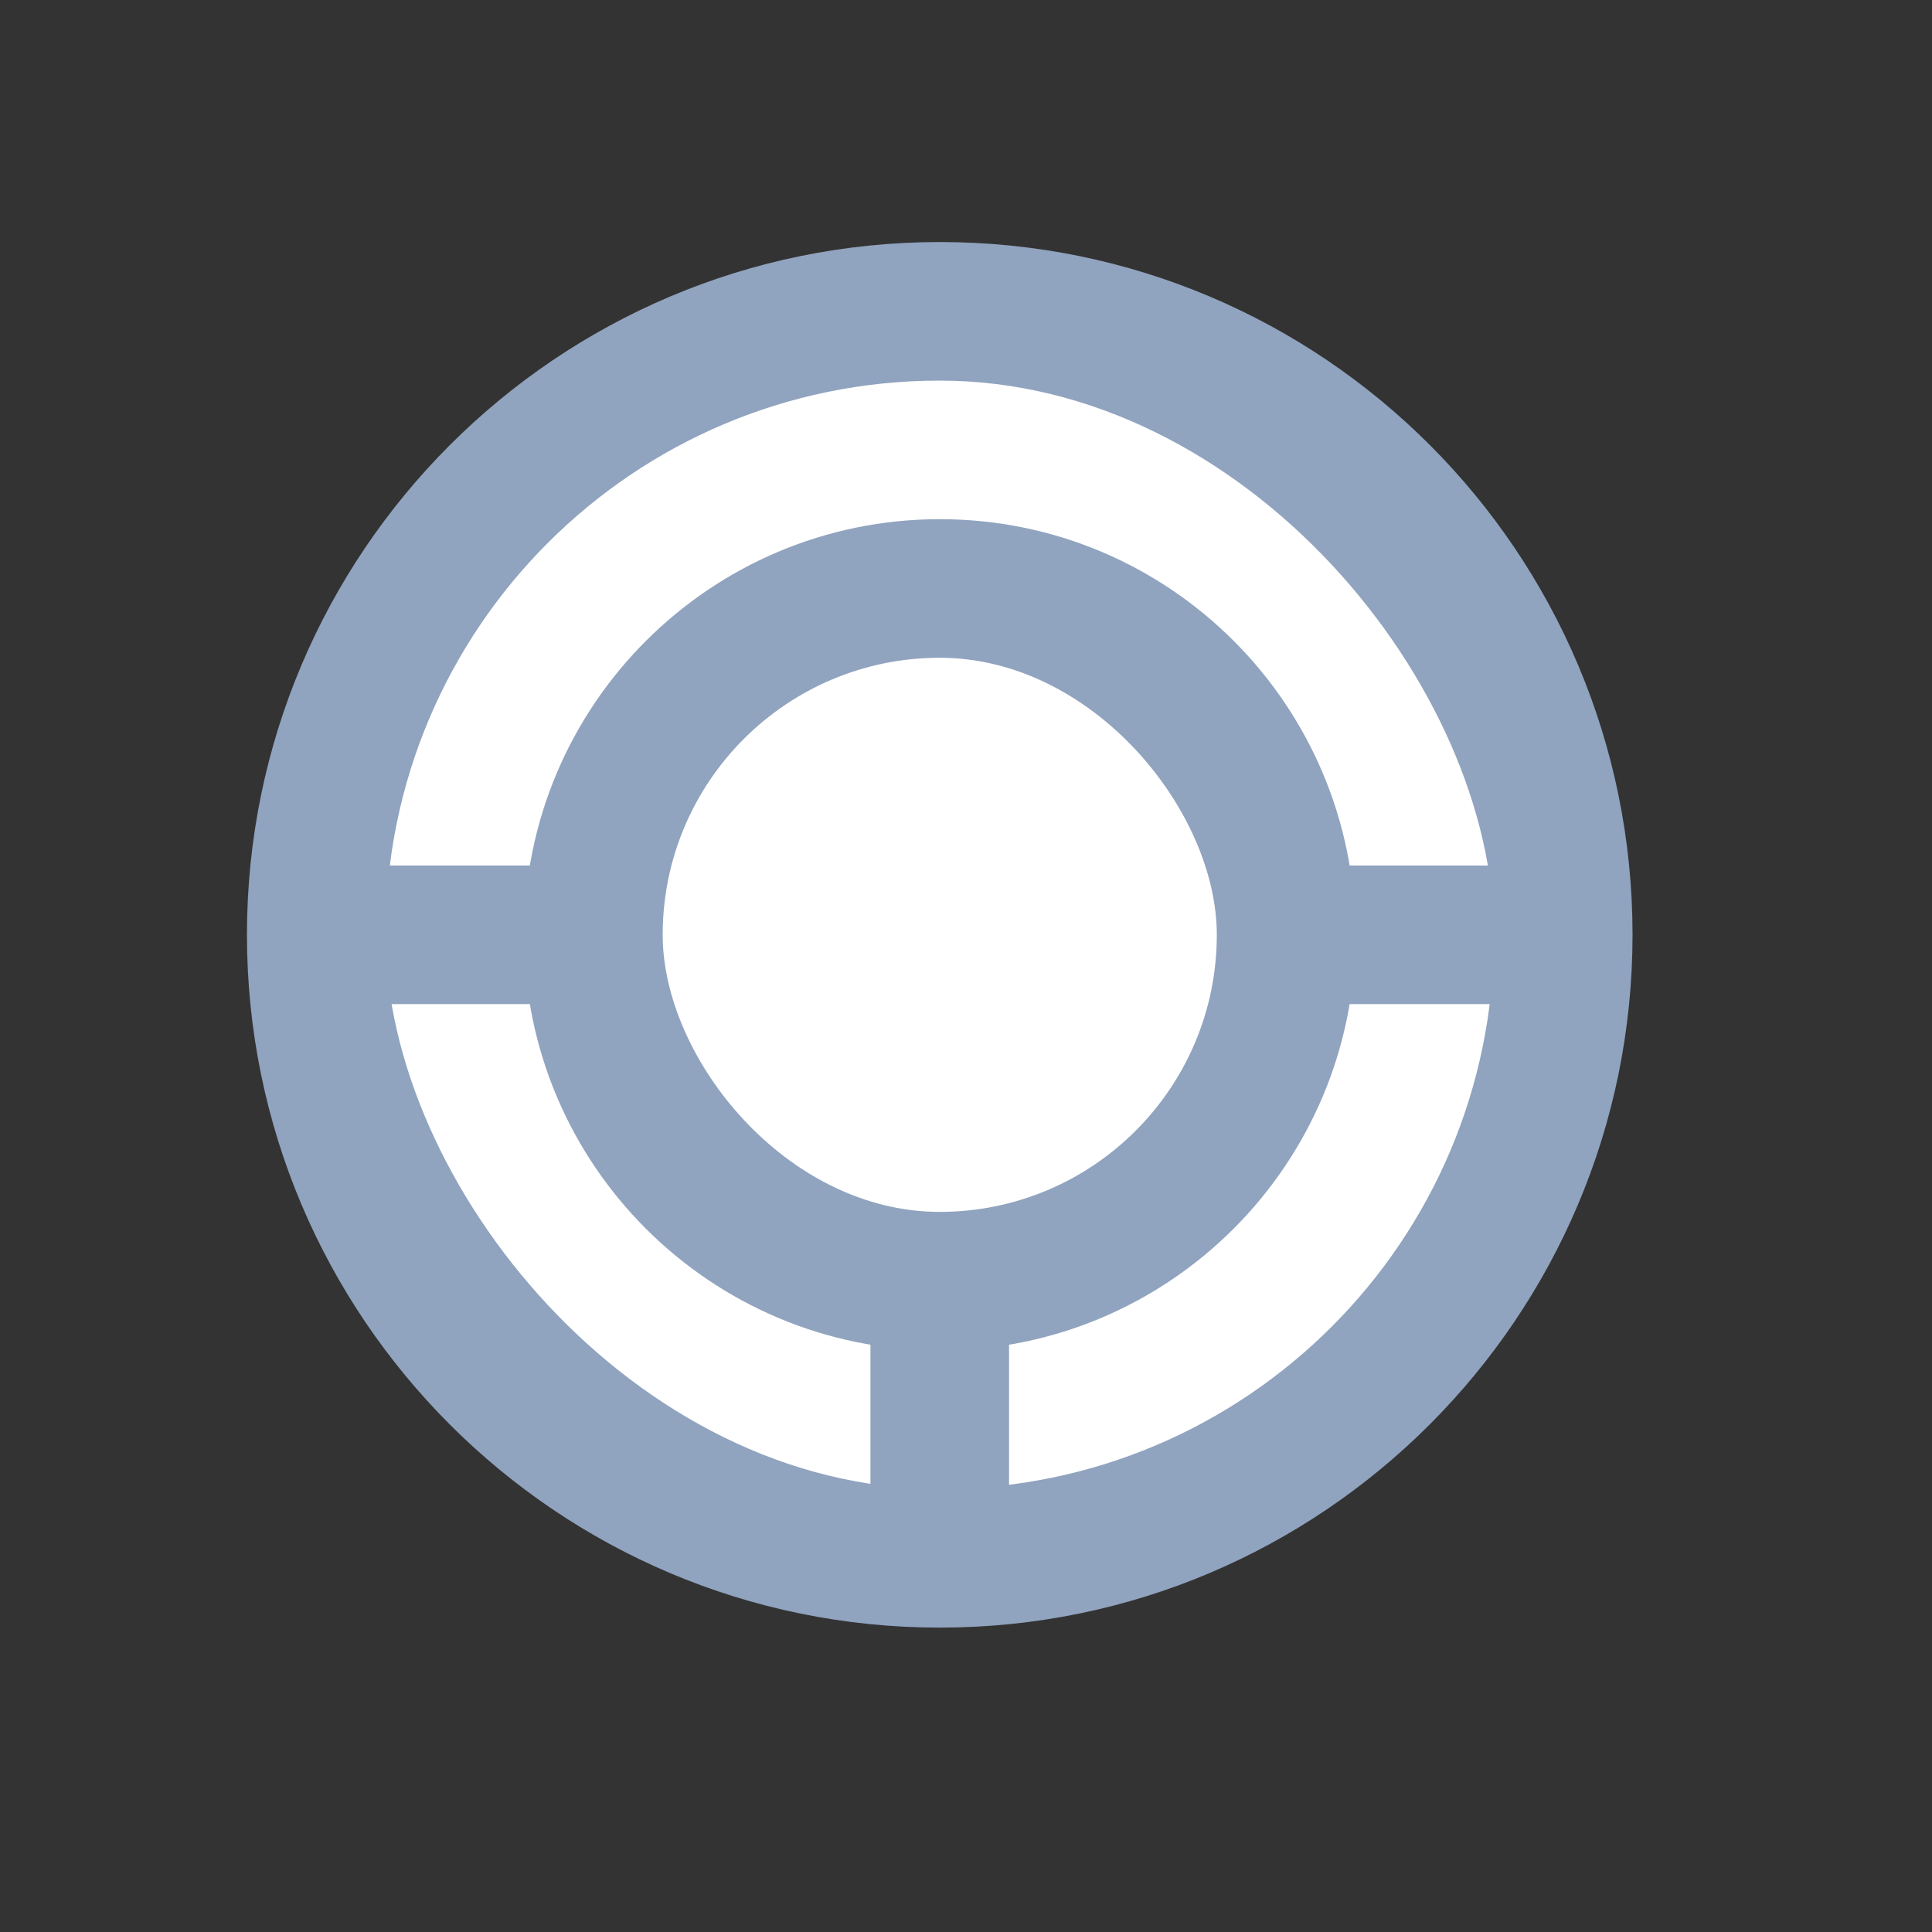 <svg width="11" height="11" viewBox="0 0 11 11" fill="none" xmlns="http://www.w3.org/2000/svg">
<rect x="0" y="0" width="11" height="11" fill="#333333" stroke="none"/>
<path d="M5.351 1.378C3.173 1.378 1.406 3.145 1.406 5.322C1.406 7.5 3.173 9.267 5.351 9.267C7.528 9.267 9.295 7.5 9.295 5.322C9.295 3.145 7.532 1.378 5.351 1.378Z" fill="#90A3BF"/>
<rect x="2.195" y="2.167" width="6.311" height="6.311" rx="3.155" fill="white"/>
<path d="M5.351 2.956C4.044 2.956 2.984 4.016 2.984 5.322C2.984 6.629 4.044 7.689 5.351 7.689C6.657 7.689 7.717 6.629 7.717 5.322C7.717 4.016 6.659 2.956 5.351 2.956Z" fill="#90A3BF"/>
<rect x="3.773" y="3.745" width="3.155" height="3.155" rx="1.578" fill="white"/>
<rect x="4.956" y="7.295" width="0.789" height="1.578" fill="#90A3BF"/>
<rect x="7.323" y="4.928" width="1.578" height="0.789" fill="#90A3BF"/>
<rect x="1.801" y="4.928" width="1.578" height="0.789" fill="#90A3BF"/>
</svg>
